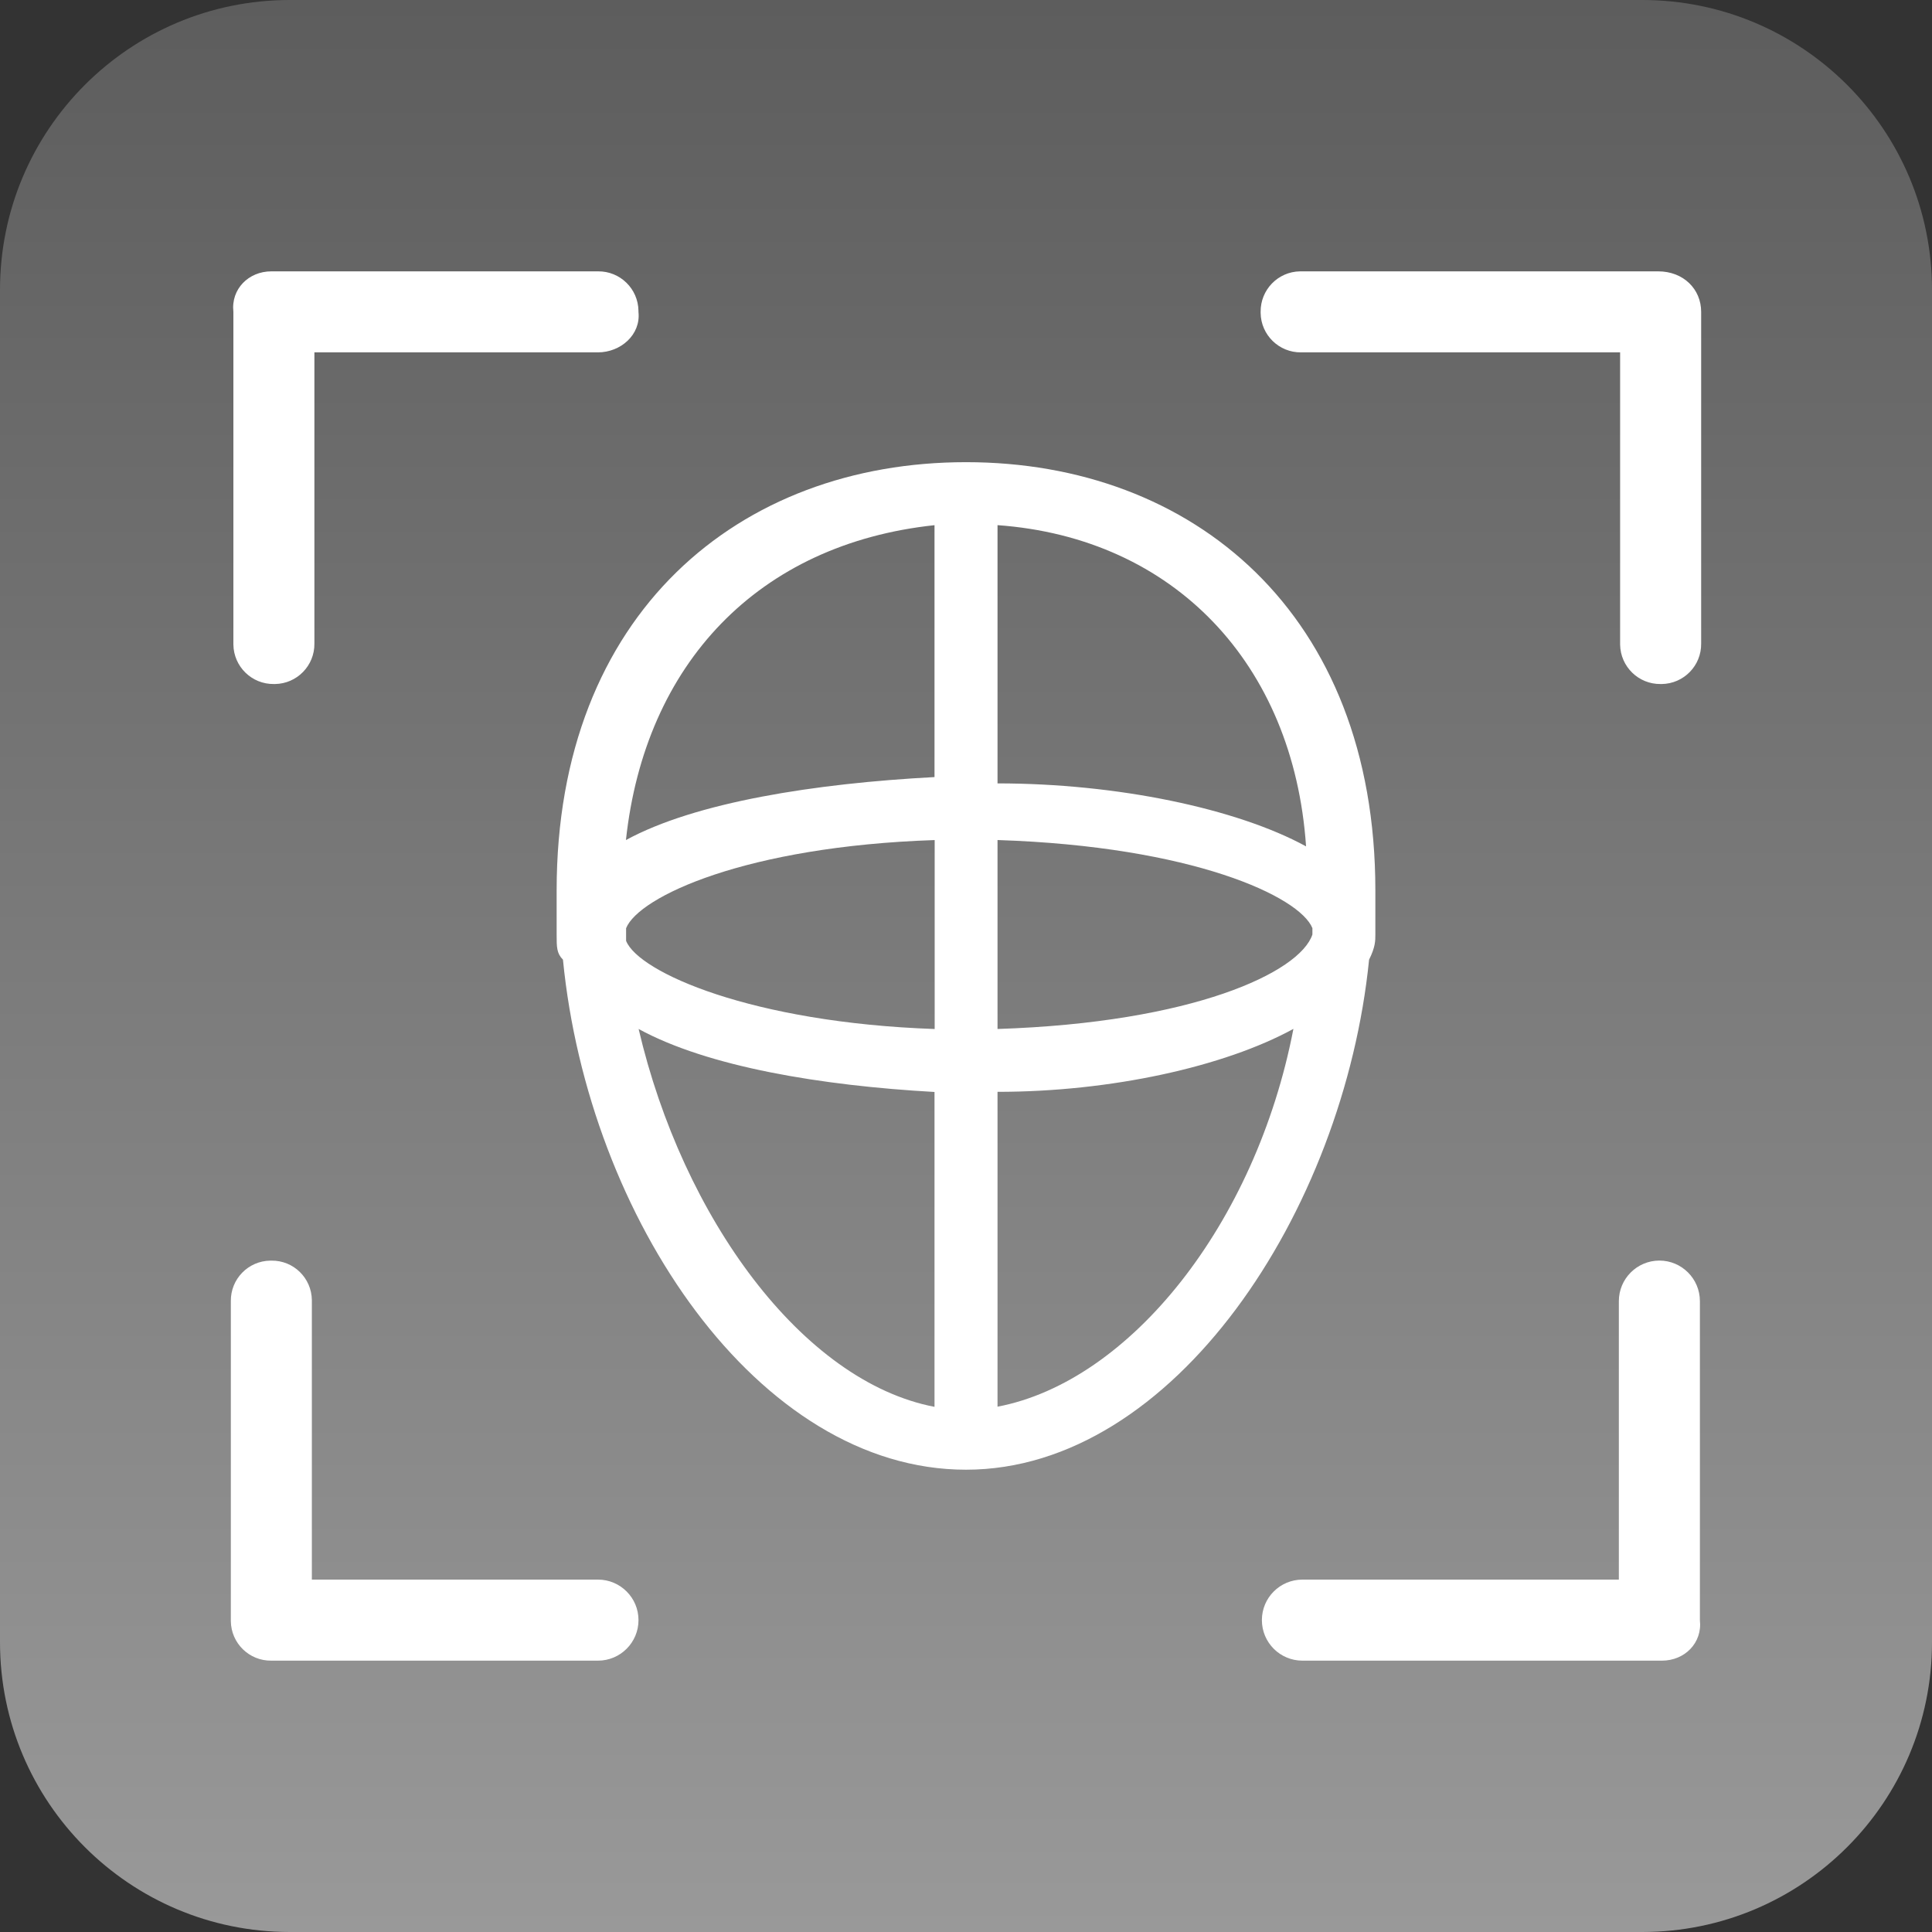 <?xml version="1.0" encoding="utf-8"?>
<!-- Generator: Adobe Illustrator 16.0.0, SVG Export Plug-In . SVG Version: 6.00 Build 0)  -->
<!DOCTYPE svg PUBLIC "-//W3C//DTD SVG 1.1//EN" "http://www.w3.org/Graphics/SVG/1.1/DTD/svg11.dtd">
<svg version="1.1" id="图层_1" xmlns="http://www.w3.org/2000/svg" xmlns:xlink="http://www.w3.org/1999/xlink" x="0px" y="0px"
	 width="60px" height="60px" viewBox="0 0 60 60" enable-background="new 0 0 60 60" xml:space="preserve">
<rect x="0" y="0" width="60" height="60" fill="#333333" stroke="none"/>
<linearGradient id="SVGID_1_" gradientUnits="userSpaceOnUse" x1="297.66" y1="-329.96" x2="297.66" y2="-389.96" gradientTransform="matrix(1 0 0 -1 -267.66 -329.96)">
	<stop  offset="0" style="stop-color:#5D5D5D"/>
	<stop  offset="1" style="stop-color:#999999"/>
</linearGradient>
<path fill="url(#SVGID_1_)" d="M60,51c0,4.971-4.029,9-9,9H9c-4.971,0-9-4.029-9-9V9c0-4.971,4.029-9,9-9h42c4.971,0,9,4.029,9,9V51
	z"/>
<g>
	<path fill="#FFFFFF" d="M42.713,28.629v-0.978c0-8.605-5.671-13.298-12.713-13.298s-12.713,4.693-12.713,13.298v1.371
		c0,0.393,0,0.584,0.196,0.781C18.27,37.823,23.547,45.643,30,45.643s11.734-8.021,12.518-15.839
		c0.195-0.393,0.195-0.585,0.195-0.781V28.629z M30.979,31.956v-5.868c6.063,0.197,9.387,1.759,9.779,2.737v0.197
		C40.369,30.197,37.042,31.76,30.979,31.956L30.979,31.956z M19.444,29.219v-0.393c0.394-0.978,3.716-2.541,9.583-2.737v5.868
		C23.352,31.76,19.833,30.197,19.444,29.219L19.444,29.219z M40.561,26.285c-2.151-1.175-5.867-1.956-9.582-1.956v-8.02
		C36.457,16.703,40.173,20.614,40.561,26.285L40.561,26.285z M29.022,16.31v7.823c-3.715,0.196-7.431,0.781-9.583,1.956
		C20.029,20.614,23.548,16.894,29.022,16.31z M19.833,31.956c2.152,1.175,5.671,1.759,9.189,1.956v9.779
		C24.919,42.904,21.204,37.823,19.833,31.956z M30.979,43.686v-9.778c3.52,0,7.043-0.781,9.189-1.955
		C38.998,38.016,35.087,42.904,30.979,43.686z"/>
	<path fill="#FFFFFF" d="M51.613,51.259H40.448c-0.552,0-0.944-0.394-0.944-0.942c0-0.551,0.473-0.943,0.944-0.943h10.143v-8.964
		c0-0.552,0.472-0.943,0.943-0.943c0.55,0,0.942,0.394,0.942,0.943v9.907C52.557,50.865,52.163,51.259,51.613,51.259L51.613,51.259z
		 M51.573,20.929c-0.55,0-0.943-0.393-0.943-0.943v-9.357H40.408c-0.551,0-0.943-0.393-0.943-0.943c0-0.55,0.473-0.943,0.943-0.943
		h11.087c0.55,0,0.942,0.393,0.942,0.943v10.3C52.518,20.536,52.124,20.929,51.573,20.929z M18.57,10.628H9.449v9.357
		c0,0.55-0.472,0.943-0.943,0.943c-0.551,0-0.943-0.393-0.943-0.943v-10.3c0-0.55,0.472-0.943,0.943-0.943h10.143
		c0.551,0,0.943,0.393,0.943,0.943C19.592,10.235,19.12,10.628,18.57,10.628z M8.427,39.387c0.551,0,0.943,0.393,0.943,0.943v8.963
		h9.2c0.55,0,0.943,0.395,0.943,0.943c0,0.551-0.472,0.943-0.943,0.943H8.427c-0.55,0-0.943-0.394-0.943-0.943v-9.828
		C7.483,39.857,7.877,39.387,8.427,39.387z M51.613,51.573H40.448c-0.695,0-1.259-0.563-1.259-1.259
		c0-0.694,0.563-1.258,1.259-1.258h9.827v-8.648c0-0.694,0.563-1.258,1.258-1.26c0.693,0,1.258,0.563,1.259,1.258v0.002v9.906
		C52.871,51.023,52.32,51.573,51.613,51.573L51.613,51.573z M52.242,40.408c0-0.348-0.282-0.629-0.629-0.629
		c-0.348,0-0.631,0.281-0.631,0.629v9.277H40.448c-0.349,0-0.63,0.281-0.63,0.629c0,0.349,0.281,0.629,0.63,0.629h11.086
		c0.343,0.006,0.624-0.269,0.629-0.61c0-0.006,0-0.013,0-0.019v-9.906H52.242L52.242,40.408z M51.573,21.243
		c-0.687,0.009-1.249-0.54-1.259-1.226c0-0.011,0-0.021,0-0.032v-9.042h-9.906c-0.686,0.009-1.249-0.54-1.258-1.225
		c0-0.011,0-0.022,0-0.033C39.143,9,39.689,8.436,40.376,8.427c0.011,0,0.021,0,0.032,0h11.087c0.786,0,1.336,0.551,1.336,1.258
		v10.3c0.01,0.686-0.539,1.249-1.226,1.258C51.596,21.243,51.584,21.243,51.573,21.243L51.573,21.243z M52.202,9.685
		c0.005-0.342-0.269-0.624-0.61-0.629c-0.007,0-0.013,0-0.019,0H40.408c-0.342-0.005-0.624,0.269-0.629,0.611
		c0,0.006,0,0.012,0,0.018c-0.006,0.342,0.269,0.624,0.611,0.629c0.006,0,0.012,0,0.018,0h10.458v9.671
		c0,0.347,0.28,0.629,0.629,0.629c0.347,0,0.629-0.282,0.629-0.629v-10.3H52.202z M18.57,10.943H9.764v9.042
		c0.009,0.686-0.54,1.249-1.226,1.258c-0.011,0-0.021,0-0.032,0c-0.686,0.009-1.249-0.54-1.258-1.226
		c-0.001-0.011-0.001-0.021,0-0.032v-10.3C7.169,8.978,7.72,8.427,8.427,8.427H18.57c0.686-0.009,1.249,0.54,1.258,1.226
		c0,0.011,0,0.021,0,0.033C19.906,10.393,19.277,10.943,18.57,10.943z M18.57,9.056H8.427C8.085,9.051,7.803,9.325,7.798,9.667
		c0,0.006,0,0.012,0,0.018v10.3c-0.005,0.342,0.269,0.624,0.611,0.629c0.006,0,0.012,0,0.018,0c0.343,0.005,0.624-0.269,0.629-0.611
		c0.001-0.006,0.001-0.012,0-0.018v-9.671h9.515c0.342,0.005,0.624-0.269,0.629-0.611c0-0.006,0-0.012,0-0.018
		C19.277,9.292,18.963,9.056,18.57,9.056z M8.427,39.15c0.688-0.01,1.249,0.539,1.258,1.225c0.001,0.012,0.001,0.021,0,0.033v8.648
		h8.886c0.694,0,1.258,0.563,1.258,1.258s-0.563,1.259-1.258,1.259H8.427c-0.686,0.009-1.249-0.539-1.258-1.226
		c0-0.012,0-0.021,0-0.033v-9.906c-0.009-0.686,0.54-1.249,1.226-1.258C8.405,39.15,8.416,39.15,8.427,39.15z M7.798,50.314
		c-0.005,0.344,0.269,0.625,0.611,0.629c0.006,0,0.012,0,0.018,0H18.57c0.347,0,0.629-0.28,0.629-0.629
		c0-0.348-0.282-0.629-0.629-0.629H9.135v-9.277c0.005-0.342-0.269-0.623-0.611-0.629c-0.006,0-0.012,0-0.018,0
		c-0.343-0.006-0.624,0.27-0.629,0.611c0,0.006,0,0.012,0,0.018v9.906H7.798z"/>
</g>
</svg>
